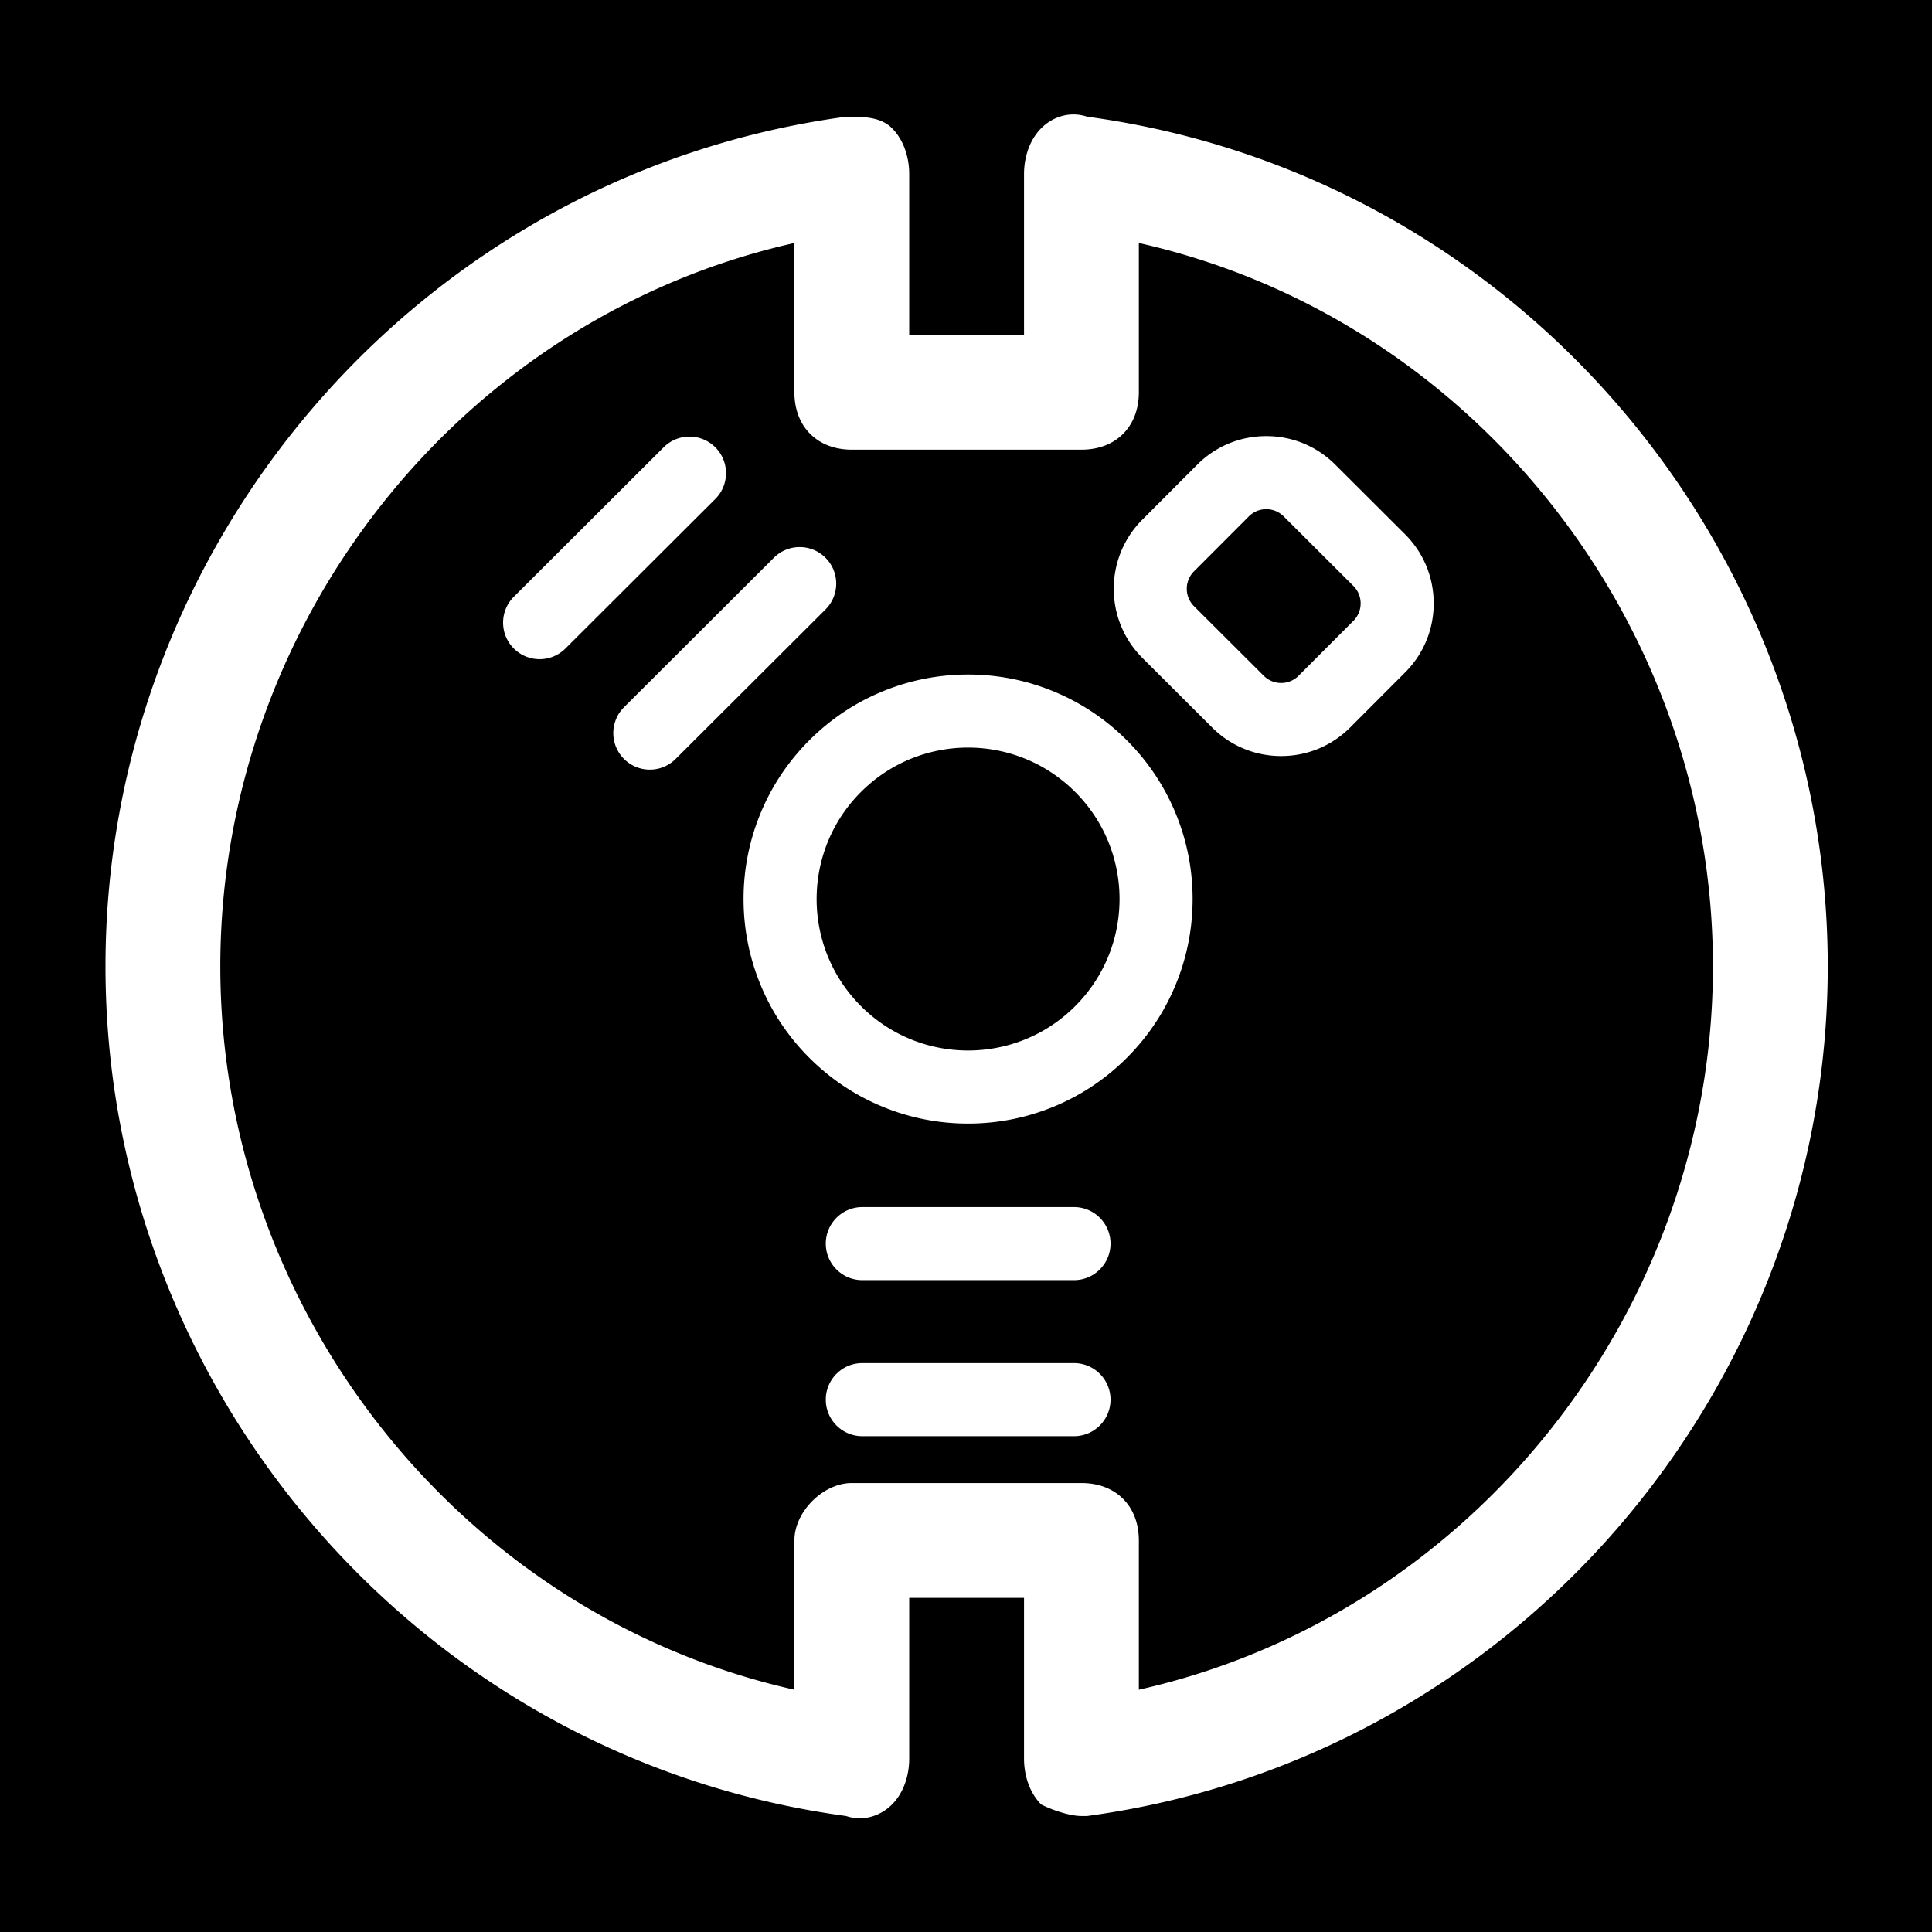 <svg xml:space="preserve" width="512" height="512" xmlns="http://www.w3.org/2000/svg"><defs><filter style="color-interpolation-filters:sRGB" id="a" x="-.036" y="-.036" width="1.071" height="1.072"><feFlood flood-opacity="1" flood-color="#3A3F5E" result="flood"/><feComposite in="flood" in2="SourceGraphic" operator="out" result="composite1"/><feGaussianBlur in="composite1" stdDeviation="15" result="blur"/><feOffset result="offset"/><feComposite in="offset" in2="SourceGraphic" operator="atop" result="composite2"/></filter></defs><path d="M0 0h512v512H0Z" fill="#b90202" style="fill:#0000;fill-opacity:1"/><path style="fill:#fff;fill-opacity:1;stroke-width:1;filter:url(#a)" d="M570.406-212.572c-7.416-.158-14.357 2.997-19.407 8.047-6.733 6.733-10.097 16.833-10.097 26.93v94.246h-67.318v-94.245c0-10.098-3.364-20.198-10.097-26.93-6.733-6.734-16.833-6.734-26.93-6.734C187.474-177.6 2.354 37.821 2.354 286.902c0 249.081 185.124 464.498 434.201 498.16 10.098 3.365 20.198 0 26.93-6.733 6.734-6.733 10.098-16.833 10.098-26.93v-94.245h67.318v94.244c0 10.098 3.364 20.198 10.097 26.931 6.733 3.365 16.833 6.733 23.562 6.733h3.365c249.077-33.658 434.2-249.079 434.2-498.16 0-249.077-185.119-464.498-434.196-498.16a25.462 25.462 0 0 0-7.524-1.314zm-164.136 75.37v87.516c0 20.196 13.46 33.66 33.655 33.66h134.64c20.196 0 33.656-13.464 33.656-33.66v-87.516C803.445-93.447 944.813 84.953 944.813 286.906c0 201.954-141.368 380.346-336.592 424.105v-87.512c0-20.196-13.46-33.66-33.655-33.66H439.925c-16.831 0-33.655 16.833-33.655 33.66v87.512C211.045 667.256 69.678 488.86 69.678 286.906c0-201.953 141.367-380.353 336.592-424.108zm276.655 113.22c-15.327 0-29.728 5.974-40.552 16.824l-32.155 32.211c-22.315 22.369-22.269 58.71.091 81.017l40.894 40.799c10.812 10.788 25.182 16.73 40.457 16.73 15.326 0 29.727-5.98 40.551-16.83l32.155-32.21c10.813-10.84 16.753-25.23 16.734-40.53-.02-15.302-5.993-29.683-16.825-40.488L723.382-7.253c-10.813-10.788-25.183-16.73-40.457-16.73Zm-338.15.293a21.352 21.352 0 0 0-15.15 6.257l-87.86 87.647c-8.374 8.355-8.389 21.919-.034 30.295a21.35 21.35 0 0 0 15.165 6.287 21.35 21.35 0 0 0 15.13-6.253l87.854-87.65c8.375-8.355 8.394-21.916.04-30.291a21.362 21.362 0 0 0-15.144-6.292zm338.15 42.546a14.4 14.4 0 0 1 10.2 4.216L734.02 63.87c5.645 5.633 5.659 14.776.026 20.423l-32.163 32.224a14.392 14.392 0 0 1-10.223 4.242 14.403 14.403 0 0 1-10.2-4.22l-40.898-40.8c-5.646-5.632-5.655-14.776-.022-20.422l32.159-32.22a14.403 14.403 0 0 1 10.226-4.241zM409.392 41.078a21.355 21.355 0 0 0-15.156 6.253l-87.854 87.65c-8.375 8.356-8.395 21.915-.04 30.291a21.355 21.355 0 0 0 15.166 6.292 21.355 21.355 0 0 0 15.13-6.257l87.854-87.646c8.375-8.355 8.394-21.915.039-30.291a21.358 21.358 0 0 0-15.14-6.292zm98.712 74.726c-17.078 0-33.738 3.244-49.516 9.643-16.357 6.633-31.014 16.363-43.566 28.916-12.552 12.553-22.282 27.208-28.916 43.565-6.398 15.778-9.644 32.438-9.643 49.516 0 17.077 3.245 33.735 9.643 49.512 6.633 16.357 16.363 31.018 28.916 43.57 12.552 12.553 27.209 22.278 43.566 28.911 15.777 6.398 32.438 9.643 49.516 9.643 17.077 0 33.737-3.244 49.515-9.643 16.357-6.633 31.014-16.358 43.566-28.911 12.552-12.553 22.283-27.213 28.916-43.57 6.398-15.777 9.643-32.435 9.643-49.512 0-17.077-3.244-33.738-9.643-49.516-6.633-16.357-16.363-31.013-28.916-43.565-12.552-12.553-27.209-22.282-43.566-28.916-15.778-6.4-32.438-9.643-49.515-9.643zm0 42.84c22.726 0 45.452 8.67 62.79 26.01 34.679 34.677 34.679 90.901 0 125.581-17.338 17.338-40.064 26.006-62.79 26.006-22.727 0-45.452-8.668-62.792-26.006-34.679-34.68-34.679-90.904 0-125.582 17.339-17.339 40.065-26.01 62.792-26.01zm-62.009 269.394c-11.83 0-21.417 9.594-21.417 21.422 0 11.83 9.587 21.418 21.417 21.418h124.1c11.829 0 21.42-9.588 21.42-21.418 0-11.828-9.591-21.422-21.42-21.422zm0 91.486c-11.83 0-21.417 9.592-21.417 21.422s9.587 21.418 21.417 21.418h124.1c11.829 0 21.42-9.588 21.42-21.418s-9.591-21.422-21.42-21.422z" transform="translate(26.89 126.413) scale(.452)"/></svg>